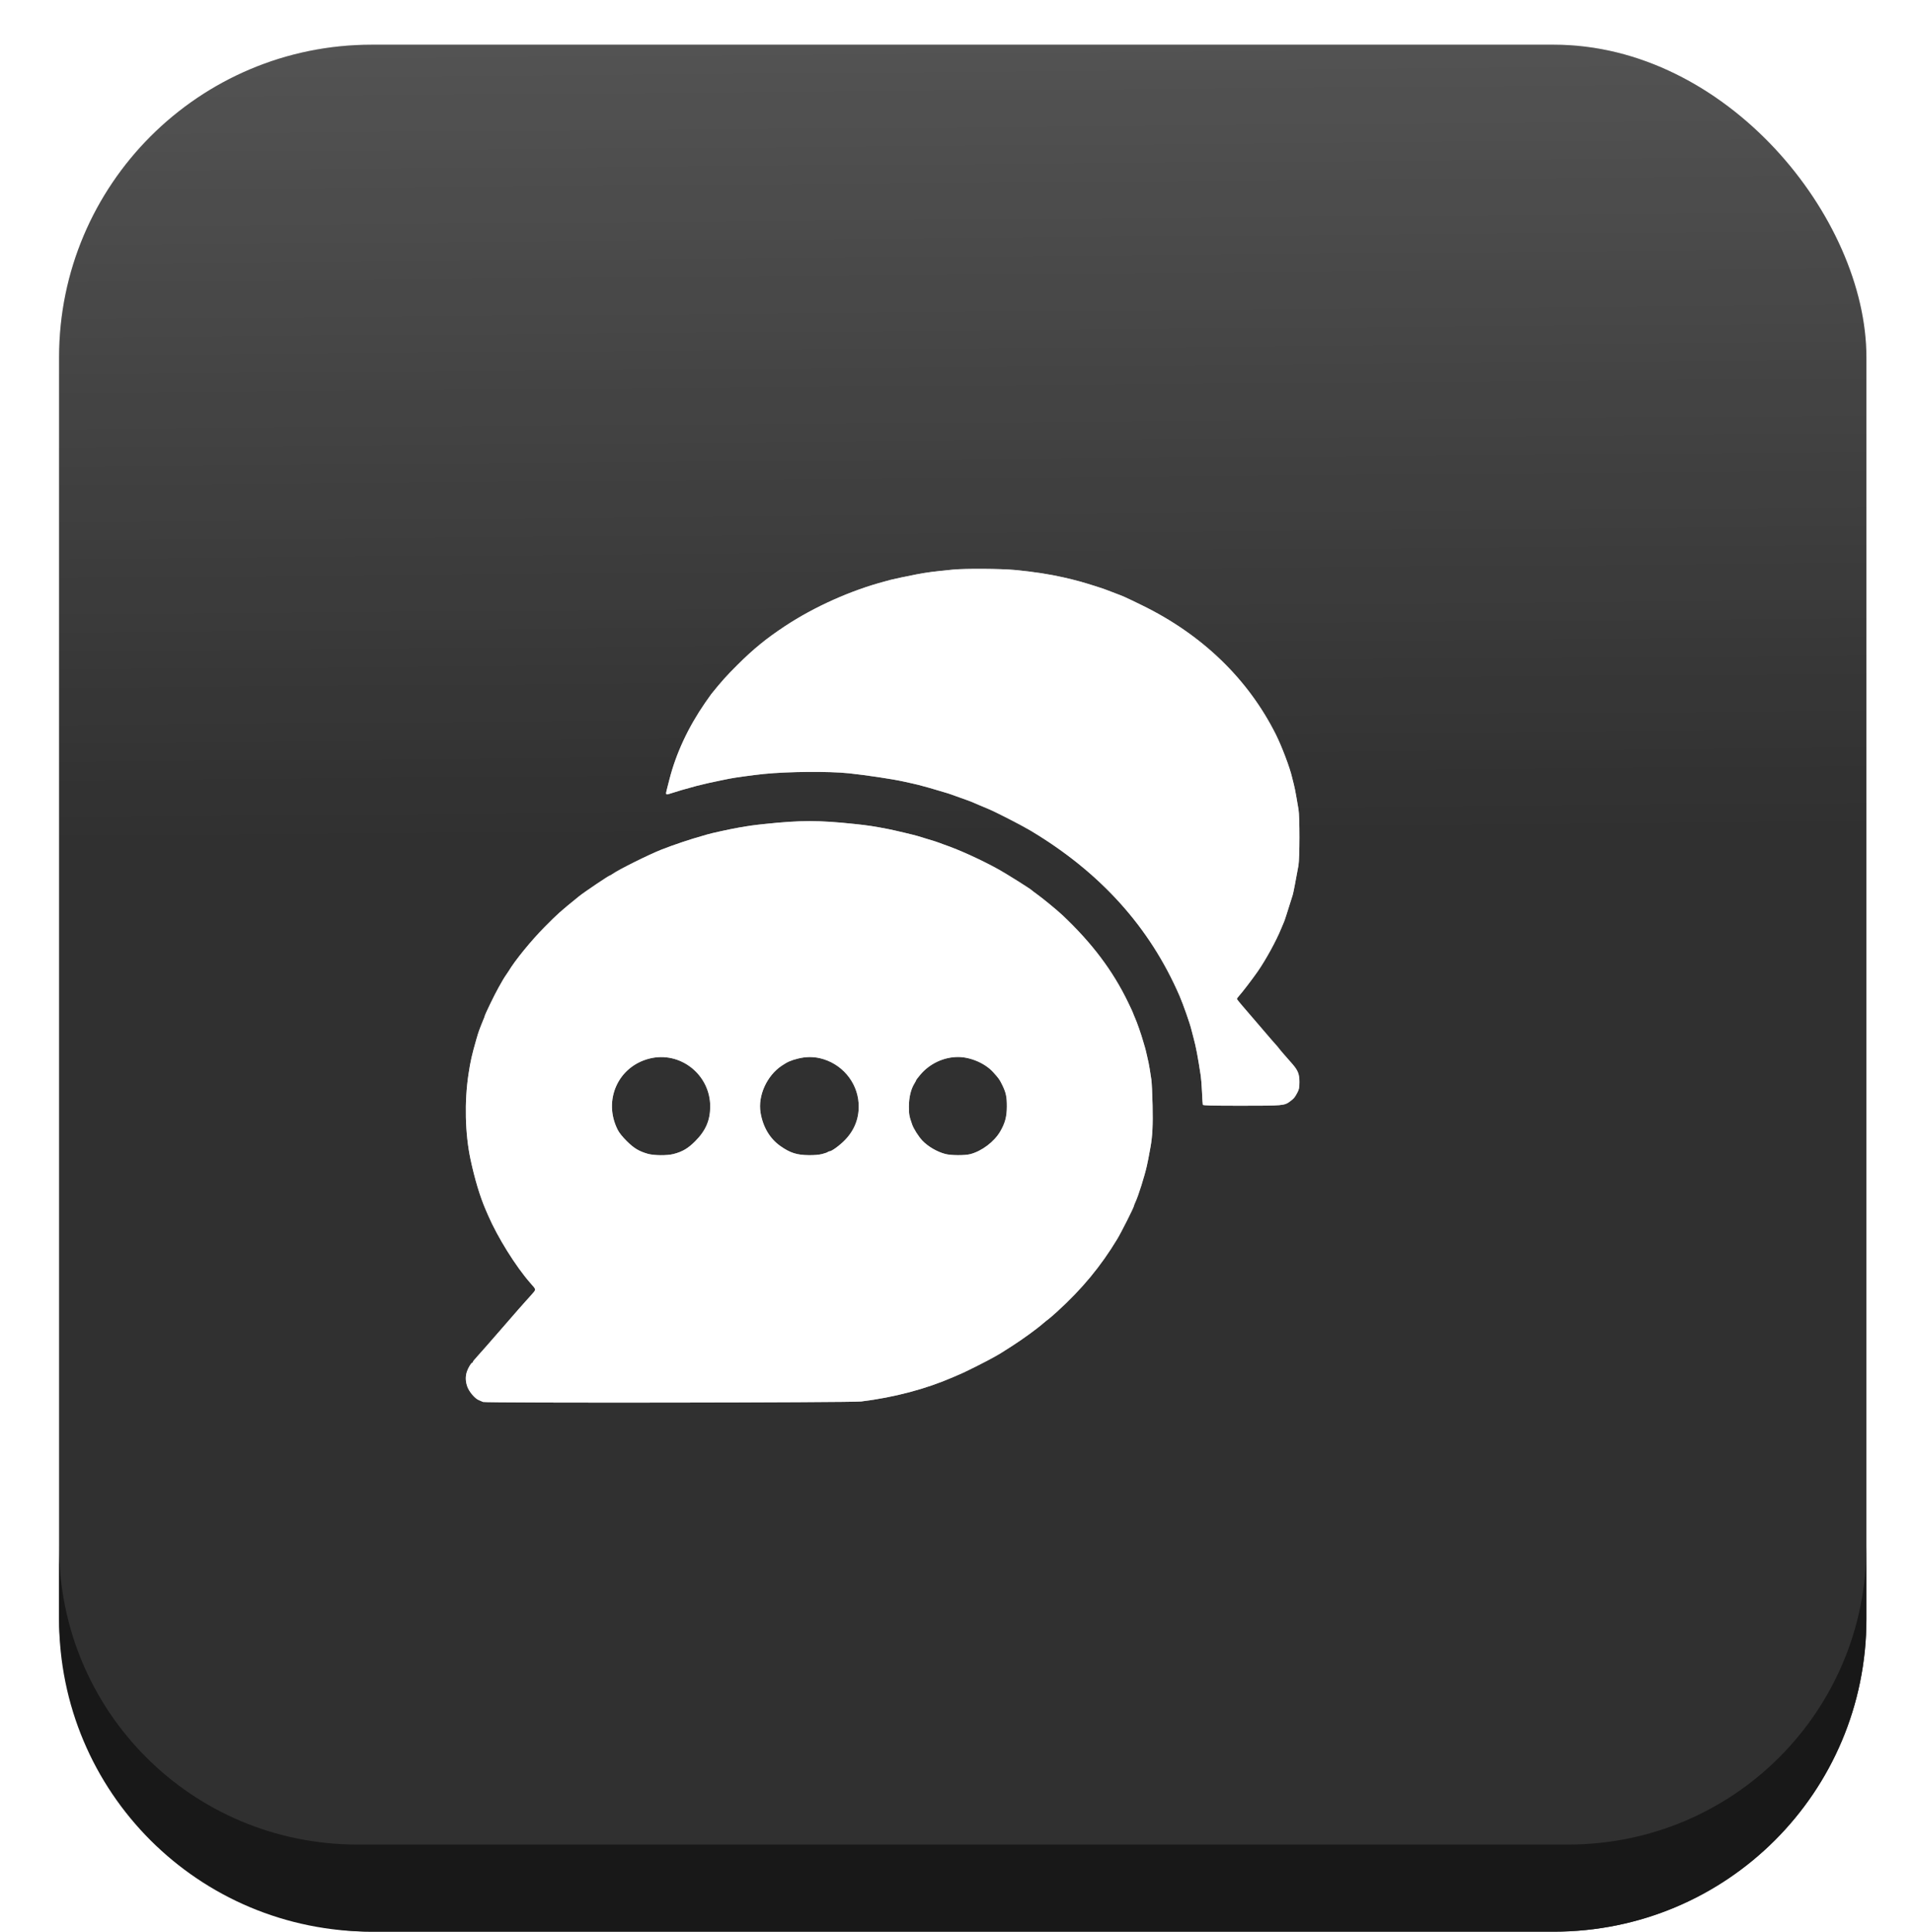 <?xml version="1.0" encoding="UTF-8" standalone="no"?>
<!-- Created with Inkscape (http://www.inkscape.org/) -->

<svg
   width="14.249mm"
   height="14.389mm"
   viewBox="0 0 14.249 14.389"
   version="1.1"
   id="svg55446"
   inkscape:export-filename="chat_button.png"
   inkscape:export-xdpi="96"
   inkscape:export-ydpi="96"
   sodipodi:docname="chat_button_hover.svg"
   inkscape:version="1.2.1 (9c6d41e410, 2022-07-14)"
   xmlns:inkscape="http://www.inkscape.org/namespaces/inkscape"
   xmlns:sodipodi="http://sodipodi.sourceforge.net/DTD/sodipodi-0.dtd"
   xmlns:xlink="http://www.w3.org/1999/xlink"
   xmlns="http://www.w3.org/2000/svg"
   xmlns:svg="http://www.w3.org/2000/svg">
  <sodipodi:namedview
     id="namedview55448"
     pagecolor="#ffffff"
     bordercolor="#999999"
     borderopacity="1"
     inkscape:showpageshadow="0"
     inkscape:pageopacity="0"
     inkscape:pagecheckerboard="0"
     inkscape:deskcolor="#d1d1d1"
     inkscape:document-units="mm"
     showgrid="false"
     inkscape:zoom="0.78127806"
     inkscape:cx="24.319127"
     inkscape:cy="101.11637"
     inkscape:window-width="1003"
     inkscape:window-height="1041"
     inkscape:window-x="916"
     inkscape:window-y="18"
     inkscape:window-maximized="0"
     inkscape:current-layer="layer1" />
  <defs
     id="defs55443">
    <linearGradient
       inkscape:collect="always"
       xlink:href="#linearGradient22182"
       id="linearGradient40955"
       gradientUnits="userSpaceOnUse"
       gradientTransform="translate(34.976,-97.481)"
       x1="711.535"
       y1="-224.014"
       x2="711.817"
       y2="-188.919" />
    <linearGradient
       inkscape:collect="always"
       id="linearGradient22182">
      <stop
         style="stop-color:#ffffff;stop-opacity:1;"
         offset="0"
         id="stop22178" />
      <stop
         style="stop-color:#ffffff;stop-opacity:0;"
         offset="1"
         id="stop22180" />
    </linearGradient>
    <filter
       inkscape:collect="always"
       style="color-interpolation-filters:sRGB"
       id="filter40963"
       x="-0.637"
       y="-0.637"
       width="2.275"
       height="2.274">
      <feGaussianBlur
         inkscape:collect="always"
         stdDeviation="41.155"
         id="feGaussianBlur40965" />
    </filter>
  </defs>
  <g
     inkscape:label="Warstwa 1"
     inkscape:groupmode="layer"
     id="layer1"
     transform="translate(-87.402,-113.789)">
    <g
       id="g40947"
       transform="translate(-653.419,406.436)">
      <rect
         style="fill:#303030;fill-opacity:1;stroke-width:0.287"
         id="rect40941"
         width="13.462"
         height="14.056"
         x="741.261"
         y="-292.314"
         ry="2.329" />
      <path
         id="path40943"
         style="fill:#181818;fill-opacity:1;stroke-width:0.287"
         d="m 741.261,-281.129 v 0.542 c 0,1.29 1.039,2.329 2.33,2.329 h 8.803 c 1.29,0 2.329,-1.039 2.329,-2.329 v -0.542 c 0,1.231 -0.991,2.222 -2.222,2.222 h -9.018 c -1.231,0 -2.222,-0.991 -2.222,-2.222 z" />
      <rect
         style="fill:url(#linearGradient40955);fill-opacity:1;stroke-width:0.287"
         id="rect40945"
         width="13.462"
         height="14.056"
         x="741.261"
         y="-292.314"
         ry="2.329" />
    </g>
    <g
       id="g40953"
       transform="matrix(0.04,0,0,0.04,57.291,132.44)"
       style="fill:#ffffff">
      <path
         style="opacity:1;fill:#ffffff;fill-opacity:1;stroke-width:0.551"
         d="m -10102.512,6123.547 c -0.76,-0.327 -2.147,-0.925 -3.084,-1.329 -2.683,-1.159 -6.559,-5.704 -7.884,-9.245 -1.395,-3.73 -1.501,-7.412 -0.313,-10.862 0.907,-2.632 2.991,-6.067 3.685,-6.073 0.228,0 0.414,-0.254 0.414,-0.559 0,-0.305 1.336,-1.984 2.968,-3.729 1.632,-1.745 9.756,-11.004 18.054,-20.575 8.297,-9.571 15.481,-17.774 15.963,-18.23 0.483,-0.456 2.333,-2.507 4.111,-4.558 3.631,-4.187 3.693,-3.434 -0.692,-8.424 -10.176,-11.582 -22.999,-32.138 -29.637,-47.509 -0.525,-1.215 -1.278,-2.955 -1.673,-3.867 -3.999,-9.21 -7.698,-21.467 -10.671,-35.355 -3.863,-18.05 -4.401,-40.769 -1.425,-60.215 1.41,-9.217 2.274,-13.038 5.495,-24.307 0.782,-2.735 1.634,-5.469 1.895,-6.077 0.26,-0.608 0.776,-1.975 1.146,-3.038 0.371,-1.063 1.142,-2.987 1.713,-4.275 0.572,-1.288 1.04,-2.493 1.04,-2.679 0,-0.904 6.944,-15.277 9.851,-20.391 1.037,-1.823 2.381,-4.185 2.987,-5.248 0.606,-1.063 1.632,-2.674 2.28,-3.579 0.648,-0.905 1.427,-2.065 1.731,-2.578 4.424,-7.468 15.885,-21.525 25.284,-31.01 9.448,-9.536 10.856,-10.793 24.164,-21.581 3.698,-2.998 21.11,-14.725 21.863,-14.725 0.184,0 1.001,-0.475 1.816,-1.055 4.354,-3.101 25.824,-13.768 34.605,-17.194 8.465,-3.303 20.212,-7.24 28.166,-9.441 1.215,-0.336 2.831,-0.811 3.591,-1.055 2.642,-0.848 16.453,-3.861 22.373,-4.881 7.723,-1.33 10.354,-1.696 17.954,-2.497 25.634,-2.702 37.895,-2.702 63.529,0 9.296,0.98 13.355,1.598 23.616,3.597 4.157,0.81 18.806,4.283 20.578,4.879 0.76,0.256 3.245,1.018 5.524,1.695 5.718,1.698 8.918,2.724 10.22,3.276 0.608,0.258 1.851,0.724 2.762,1.037 10.743,3.68 26.505,10.876 38.67,17.655 5.359,2.986 22.368,13.692 22.926,14.429 0.152,0.201 1.643,1.337 3.315,2.525 4.089,2.906 14.494,11.443 18.155,14.896 20.828,19.645 35.343,38.905 46.173,61.27 1.991,4.112 3.62,7.629 3.62,7.815 0,0.186 0.474,1.381 1.054,2.655 1.581,3.475 4.619,12.178 6.112,17.509 0.383,1.367 0.896,3.107 1.14,3.867 0.244,0.76 0.852,3.245 1.35,5.524 0.498,2.279 1.028,4.64 1.178,5.248 0.3,1.218 1.137,6.33 1.944,11.877 0.287,1.975 0.668,10.054 0.846,17.954 0.309,13.721 -0.09,21.756 -1.457,29.279 -1.428,7.863 -1.785,9.703 -2.572,13.258 -1.57,7.094 -6.014,21.173 -8.01,25.377 -0.568,1.196 -1.033,2.393 -1.033,2.658 0,0.961 -8.82,18.491 -11.745,23.34 -11.602,19.243 -24.785,35.165 -42.275,51.059 -2.817,2.56 -5.675,5.027 -6.349,5.482 -0.675,0.455 -2.241,1.716 -3.481,2.803 -4.432,3.883 -14.664,11.311 -22.052,16.009 -3.038,1.932 -6.146,3.911 -6.905,4.398 -0.76,0.486 -1.878,1.161 -2.486,1.498 -0.608,0.338 -2.099,1.186 -3.315,1.885 -3.852,2.216 -18.64,9.693 -22.373,11.311 -1.975,0.856 -4.71,2.044 -6.077,2.639 -19.243,8.377 -41.323,14.22 -64.634,17.102 -6.693,0.828 -263.818,1.151 -265.717,0.334 z m 133.884,-174.232 c 6.275,-1.625 10.196,-3.948 15.271,-9.044 7.319,-7.351 10.467,-14.642 10.487,-24.292 0.046,-22.488 -21.093,-39.178 -42.72,-33.729 -22.078,5.563 -32.698,29.348 -22.321,49.99 1.098,2.185 3.289,4.926 6.427,8.042 5.036,5 8.511,7.098 14.706,8.88 4.375,1.258 13.583,1.336 18.15,0.153 z m 104.409,0.01 c 1.867,-0.479 3.631,-1.101 3.919,-1.381 0.289,-0.28 0.843,-0.51 1.232,-0.51 1.541,0 7.286,-4.202 10.949,-8.008 6.94,-7.211 10.17,-15.979 9.524,-25.851 -0.993,-15.164 -12.11,-28.084 -27.173,-31.577 -4.955,-1.149 -10.179,-1.064 -15.396,0.25 -5.111,1.288 -7.329,2.26 -11.454,5.021 -10.484,7.017 -16.853,21.103 -14.889,32.928 1.693,10.192 6.537,18.33 14.039,23.587 6.798,4.764 11.464,6.255 19.858,6.346 3.862,0.042 7.205,-0.245 9.391,-0.806 z m 104.2,0.053 c 8.081,-2.15 16.714,-8.694 20.906,-15.846 3.436,-5.862 4.658,-10.443 4.691,-17.587 0.032,-7.01 -0.639,-9.994 -3.547,-15.783 -1.698,-3.38 -2.228,-4.108 -6.087,-8.373 -5.626,-6.218 -15.88,-10.647 -24.648,-10.647 -10.064,0 -19.935,4.629 -26.519,12.437 -1.595,1.892 -2.9,3.601 -2.9,3.799 0,0.198 -0.575,1.287 -1.278,2.42 -2.469,3.979 -3.848,9.771 -3.848,16.155 0,5.551 0.215,6.744 2.276,12.635 1.067,3.048 4.548,8.525 7.186,11.304 3.954,4.166 10.279,7.857 16.104,9.4 4.032,1.067 13.799,1.115 17.665,0.086 z"
         id="path40949"
         transform="matrix(0.265,0,0,0.265,3519.887,-1827.938)" />
      <path
         style="opacity:1;fill:#ffffff;fill-opacity:1;stroke-width:0.551"
         d="m -9596.736,5914.7 c -0.117,-0.38 -0.363,-4.295 -0.546,-8.701 -0.183,-4.406 -0.581,-9.626 -0.884,-11.601 -2.111,-13.769 -3.357,-20.35 -4.98,-26.308 -0.652,-2.394 -1.389,-5.222 -1.637,-6.286 -0.941,-4.029 -5.735,-17.696 -8.236,-23.478 -20.967,-48.475 -55.715,-87.002 -105.002,-116.419 -5.841,-3.486 -23.782,-12.705 -29.003,-14.902 -1.215,-0.511 -4.074,-1.714 -6.353,-2.671 -2.279,-0.958 -4.889,-2.07 -5.801,-2.473 -0.911,-0.403 -4.268,-1.635 -7.458,-2.738 -3.19,-1.103 -6.298,-2.22 -6.905,-2.481 -0.608,-0.261 -1.602,-0.597 -2.21,-0.747 -0.608,-0.15 -3.218,-0.925 -5.801,-1.724 -4.221,-1.305 -9.458,-2.79 -14.915,-4.229 -1.063,-0.281 -3.052,-0.746 -4.419,-1.035 -1.367,-0.289 -4.226,-0.918 -6.353,-1.398 -7.103,-1.603 -26.13,-4.466 -38.117,-5.734 -13.957,-1.477 -42.948,-1.245 -59.938,0.48 -6.79,0.689 -21.191,2.665 -24.03,3.297 -1.215,0.271 -3.701,0.773 -5.524,1.118 -4.343,0.82 -13.795,2.949 -17.401,3.918 -8.211,2.208 -14.126,3.921 -17.54,5.08 -4.525,1.536 -4.613,1.464 -3.479,-2.843 0.289,-1.099 1.063,-4.111 1.72,-6.693 4.66,-18.325 13.197,-36.649 25.143,-53.968 1.927,-2.793 3.864,-5.527 4.306,-6.077 7.165,-8.906 10.782,-12.936 18.512,-20.629 11.126,-11.072 20.149,-18.422 33.259,-27.09 20.588,-13.613 46.408,-25.166 70.384,-31.492 1.215,-0.321 2.955,-0.797 3.867,-1.058 1.62,-0.464 12.736,-2.811 18.23,-3.85 7.603,-1.437 11.491,-1.943 25.571,-3.328 8.535,-0.84 33.816,-0.679 43.758,0.278 13.187,1.269 23.707,2.887 34.211,5.26 4.49,1.015 5.538,1.275 10.812,2.691 4.98,1.336 17.223,5.214 19.335,6.123 0.608,0.262 3.218,1.262 5.801,2.224 6.018,2.24 6.606,2.504 18.732,8.411 42.363,20.637 74.725,51.872 94.3,91.016 4.088,8.174 9.845,23.402 11.278,29.831 0.237,1.063 0.801,3.301 1.253,4.972 0.452,1.671 1.234,5.524 1.738,8.563 0.503,3.038 1.208,7.14 1.566,9.115 0.901,4.974 0.871,34.393 -0.041,39.499 -1.804,10.1 -3.581,19.241 -4.005,20.598 -3.894,12.466 -5.75,18.22 -6.095,18.9 -0.231,0.456 -1.123,2.569 -1.982,4.696 -3.471,8.591 -10.837,22.033 -16.65,30.384 -3.657,5.253 -10.993,14.837 -13.025,17.016 -0.794,0.851 -1.444,1.796 -1.444,2.1 0,0.304 1.802,2.599 4.005,5.1 2.203,2.501 8.107,9.374 13.12,15.273 5.013,5.899 9.62,11.236 10.236,11.859 0.617,0.623 1.487,1.652 1.933,2.285 0.447,0.633 2.214,2.746 3.928,4.696 1.714,1.949 4.267,4.864 5.675,6.477 3.981,4.563 5.025,7.241 4.994,12.812 -0.023,4.006 -0.244,5.101 -1.506,7.458 -1.815,3.388 -2.324,3.999 -5.015,6.01 -4.068,3.04 -4.786,3.106 -34.161,3.106 -21.117,0 -27.045,-0.15 -27.211,-0.691 z"
         id="path40951"
         transform="matrix(0.265,0,0,0.265,3519.887,-1827.938)" />
    </g>
    <g
       id="g40961"
       transform="matrix(0.04,0,0,0.04,57.291,132.44)"
       style="opacity:0.637;fill:#ffffff;filter:url(#filter40963)">
      <path
         style="opacity:1;fill:#ffffff;fill-opacity:1;stroke-width:0.551"
         d="m -10102.512,6123.547 c -0.76,-0.327 -2.147,-0.925 -3.084,-1.329 -2.683,-1.159 -6.559,-5.704 -7.884,-9.245 -1.395,-3.73 -1.501,-7.412 -0.313,-10.862 0.907,-2.632 2.991,-6.067 3.685,-6.073 0.228,0 0.414,-0.254 0.414,-0.559 0,-0.305 1.336,-1.984 2.968,-3.729 1.632,-1.745 9.756,-11.004 18.054,-20.575 8.297,-9.571 15.481,-17.774 15.963,-18.23 0.483,-0.456 2.333,-2.507 4.111,-4.558 3.631,-4.187 3.693,-3.434 -0.692,-8.424 -10.176,-11.582 -22.999,-32.138 -29.637,-47.509 -0.525,-1.215 -1.278,-2.955 -1.673,-3.867 -3.999,-9.21 -7.698,-21.467 -10.671,-35.355 -3.863,-18.05 -4.401,-40.769 -1.425,-60.215 1.41,-9.217 2.274,-13.038 5.495,-24.307 0.782,-2.735 1.634,-5.469 1.895,-6.077 0.26,-0.608 0.776,-1.975 1.146,-3.038 0.371,-1.063 1.142,-2.987 1.713,-4.275 0.572,-1.288 1.04,-2.493 1.04,-2.679 0,-0.904 6.944,-15.277 9.851,-20.391 1.037,-1.823 2.381,-4.185 2.987,-5.248 0.606,-1.063 1.632,-2.674 2.28,-3.579 0.648,-0.905 1.427,-2.065 1.731,-2.578 4.424,-7.468 15.885,-21.525 25.284,-31.01 9.448,-9.536 10.856,-10.793 24.164,-21.581 3.698,-2.998 21.11,-14.725 21.863,-14.725 0.184,0 1.001,-0.475 1.816,-1.055 4.354,-3.101 25.824,-13.768 34.605,-17.194 8.465,-3.303 20.212,-7.24 28.166,-9.441 1.215,-0.336 2.831,-0.811 3.591,-1.055 2.642,-0.848 16.453,-3.861 22.373,-4.881 7.723,-1.33 10.354,-1.696 17.954,-2.497 25.634,-2.702 37.895,-2.702 63.529,0 9.296,0.98 13.355,1.598 23.616,3.597 4.157,0.81 18.806,4.283 20.578,4.879 0.76,0.256 3.245,1.018 5.524,1.695 5.718,1.698 8.918,2.724 10.22,3.276 0.608,0.258 1.851,0.724 2.762,1.037 10.743,3.68 26.505,10.876 38.67,17.655 5.359,2.986 22.368,13.692 22.926,14.429 0.152,0.201 1.643,1.337 3.315,2.525 4.089,2.906 14.494,11.443 18.155,14.896 20.828,19.645 35.343,38.905 46.173,61.27 1.991,4.112 3.62,7.629 3.62,7.815 0,0.186 0.474,1.381 1.054,2.655 1.581,3.475 4.619,12.178 6.112,17.509 0.383,1.367 0.896,3.107 1.14,3.867 0.244,0.76 0.852,3.245 1.35,5.524 0.498,2.279 1.028,4.64 1.178,5.248 0.3,1.218 1.137,6.33 1.944,11.877 0.287,1.975 0.668,10.054 0.846,17.954 0.309,13.721 -0.09,21.756 -1.457,29.279 -1.428,7.863 -1.785,9.703 -2.572,13.258 -1.57,7.094 -6.014,21.173 -8.01,25.377 -0.568,1.196 -1.033,2.393 -1.033,2.658 0,0.961 -8.82,18.491 -11.745,23.34 -11.602,19.243 -24.785,35.165 -42.275,51.059 -2.817,2.56 -5.675,5.027 -6.349,5.482 -0.675,0.455 -2.241,1.716 -3.481,2.803 -4.432,3.883 -14.664,11.311 -22.052,16.009 -3.038,1.932 -6.146,3.911 -6.905,4.398 -0.76,0.486 -1.878,1.161 -2.486,1.498 -0.608,0.338 -2.099,1.186 -3.315,1.885 -3.852,2.216 -18.64,9.693 -22.373,11.311 -1.975,0.856 -4.71,2.044 -6.077,2.639 -19.243,8.377 -41.323,14.22 -64.634,17.102 -6.693,0.828 -263.818,1.151 -265.717,0.334 z m 133.884,-174.232 c 6.275,-1.625 10.196,-3.948 15.271,-9.044 7.319,-7.351 10.467,-14.642 10.487,-24.292 0.046,-22.488 -21.093,-39.178 -42.72,-33.729 -22.078,5.563 -32.698,29.348 -22.321,49.99 1.098,2.185 3.289,4.926 6.427,8.042 5.036,5 8.511,7.098 14.706,8.88 4.375,1.258 13.583,1.336 18.15,0.153 z m 104.409,0.01 c 1.867,-0.479 3.631,-1.101 3.919,-1.381 0.289,-0.28 0.843,-0.51 1.232,-0.51 1.541,0 7.286,-4.202 10.949,-8.008 6.94,-7.211 10.17,-15.979 9.524,-25.851 -0.993,-15.164 -12.11,-28.084 -27.173,-31.577 -4.955,-1.149 -10.179,-1.064 -15.396,0.25 -5.111,1.288 -7.329,2.26 -11.454,5.021 -10.484,7.017 -16.853,21.103 -14.889,32.928 1.693,10.192 6.537,18.33 14.039,23.587 6.798,4.764 11.464,6.255 19.858,6.346 3.862,0.042 7.205,-0.245 9.391,-0.806 z m 104.2,0.053 c 8.081,-2.15 16.714,-8.694 20.906,-15.846 3.436,-5.862 4.658,-10.443 4.691,-17.587 0.032,-7.01 -0.639,-9.994 -3.547,-15.783 -1.698,-3.38 -2.228,-4.108 -6.087,-8.373 -5.626,-6.218 -15.88,-10.647 -24.648,-10.647 -10.064,0 -19.935,4.629 -26.519,12.437 -1.595,1.892 -2.9,3.601 -2.9,3.799 0,0.198 -0.575,1.287 -1.278,2.42 -2.469,3.979 -3.848,9.771 -3.848,16.155 0,5.551 0.215,6.744 2.276,12.635 1.067,3.048 4.548,8.525 7.186,11.304 3.954,4.166 10.279,7.857 16.104,9.4 4.032,1.067 13.799,1.115 17.665,0.086 z"
         id="path40957"
         transform="matrix(0.265,0,0,0.265,3519.887,-1827.938)" />
      <path
         style="opacity:1;fill:#ffffff;fill-opacity:1;stroke-width:0.551"
         d="m -9596.736,5914.7 c -0.117,-0.38 -0.363,-4.295 -0.546,-8.701 -0.183,-4.406 -0.581,-9.626 -0.884,-11.601 -2.111,-13.769 -3.357,-20.35 -4.98,-26.308 -0.652,-2.394 -1.389,-5.222 -1.637,-6.286 -0.941,-4.029 -5.735,-17.696 -8.236,-23.478 -20.967,-48.475 -55.715,-87.002 -105.002,-116.419 -5.841,-3.486 -23.782,-12.705 -29.003,-14.902 -1.215,-0.511 -4.074,-1.714 -6.353,-2.671 -2.279,-0.958 -4.889,-2.07 -5.801,-2.473 -0.911,-0.403 -4.268,-1.635 -7.458,-2.738 -3.19,-1.103 -6.298,-2.22 -6.905,-2.481 -0.608,-0.261 -1.602,-0.597 -2.21,-0.747 -0.608,-0.15 -3.218,-0.925 -5.801,-1.724 -4.221,-1.305 -9.458,-2.79 -14.915,-4.229 -1.063,-0.281 -3.052,-0.746 -4.419,-1.035 -1.367,-0.289 -4.226,-0.918 -6.353,-1.398 -7.103,-1.603 -26.13,-4.466 -38.117,-5.734 -13.957,-1.477 -42.948,-1.245 -59.938,0.48 -6.79,0.689 -21.191,2.665 -24.03,3.297 -1.215,0.271 -3.701,0.773 -5.524,1.118 -4.343,0.82 -13.795,2.949 -17.401,3.918 -8.211,2.208 -14.126,3.921 -17.54,5.08 -4.525,1.536 -4.613,1.464 -3.479,-2.843 0.289,-1.099 1.063,-4.111 1.72,-6.693 4.66,-18.325 13.197,-36.649 25.143,-53.968 1.927,-2.793 3.864,-5.527 4.306,-6.077 7.165,-8.906 10.782,-12.936 18.512,-20.629 11.126,-11.072 20.149,-18.422 33.259,-27.09 20.588,-13.613 46.408,-25.166 70.384,-31.492 1.215,-0.321 2.955,-0.797 3.867,-1.058 1.62,-0.464 12.736,-2.811 18.23,-3.85 7.603,-1.437 11.491,-1.943 25.571,-3.328 8.535,-0.84 33.816,-0.679 43.758,0.278 13.187,1.269 23.707,2.887 34.211,5.26 4.49,1.015 5.538,1.275 10.812,2.691 4.98,1.336 17.223,5.214 19.335,6.123 0.608,0.262 3.218,1.262 5.801,2.224 6.018,2.24 6.606,2.504 18.732,8.411 42.363,20.637 74.725,51.872 94.3,91.016 4.088,8.174 9.845,23.402 11.278,29.831 0.237,1.063 0.801,3.301 1.253,4.972 0.452,1.671 1.234,5.524 1.738,8.563 0.503,3.038 1.208,7.14 1.566,9.115 0.901,4.974 0.871,34.393 -0.041,39.499 -1.804,10.1 -3.581,19.241 -4.005,20.598 -3.894,12.466 -5.75,18.22 -6.095,18.9 -0.231,0.456 -1.123,2.569 -1.982,4.696 -3.471,8.591 -10.837,22.033 -16.65,30.384 -3.657,5.253 -10.993,14.837 -13.025,17.016 -0.794,0.851 -1.444,1.796 -1.444,2.1 0,0.304 1.802,2.599 4.005,5.1 2.203,2.501 8.107,9.374 13.12,15.273 5.013,5.899 9.62,11.236 10.236,11.859 0.617,0.623 1.487,1.652 1.933,2.285 0.447,0.633 2.214,2.746 3.928,4.696 1.714,1.949 4.267,4.864 5.675,6.477 3.981,4.563 5.025,7.241 4.994,12.812 -0.023,4.006 -0.244,5.101 -1.506,7.458 -1.815,3.388 -2.324,3.999 -5.015,6.01 -4.068,3.04 -4.786,3.106 -34.161,3.106 -21.117,0 -27.045,-0.15 -27.211,-0.691 z"
         id="path40959"
         transform="matrix(0.265,0,0,0.265,3519.887,-1827.938)" />
    </g>
  </g>
</svg>
